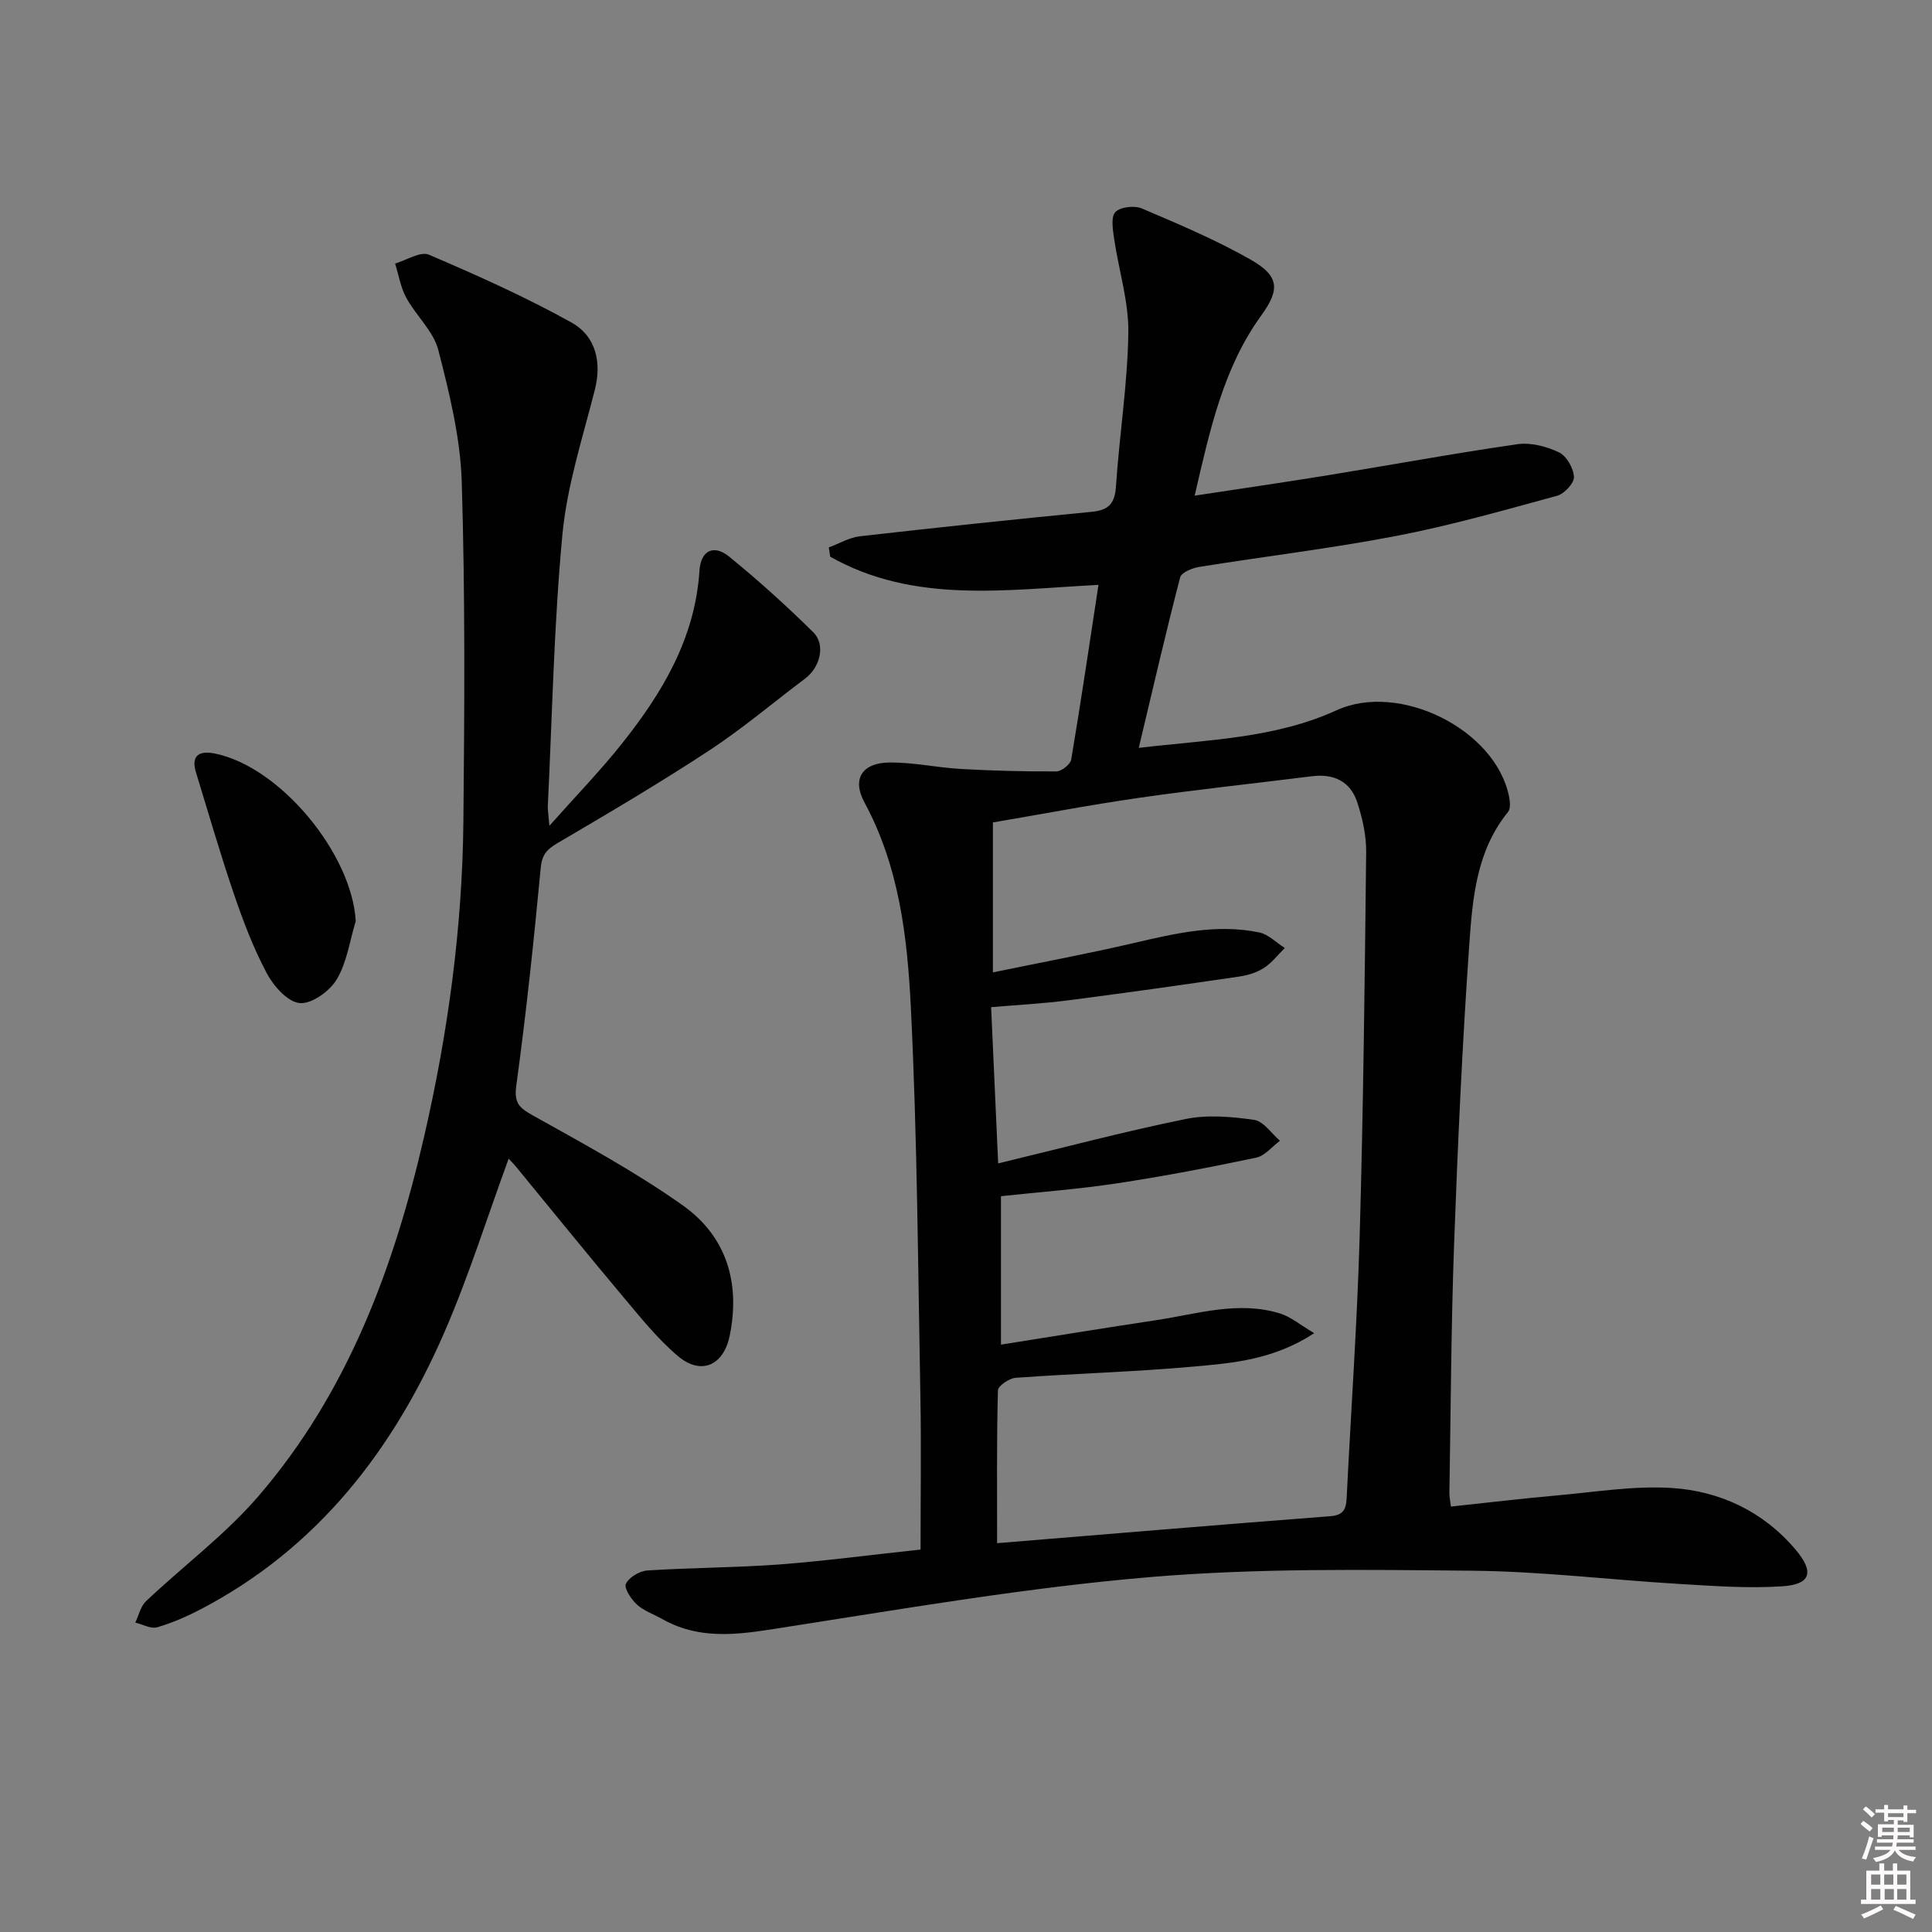 <svg enable-background="new 0 0 400 400" viewBox="0 0 400 400" xmlns="http://www.w3.org/2000/svg"><rect x="0" y="0" width="400" height="400" fill="#808080" stroke="none"/><path d="m385.2 377.6.6-.6c.6.4 1.3.9 1.9 1.5l-.6.7c-.8-.6-1.4-1.1-1.9-1.6zm.3 7.1c.6-1.4 1.1-2.9 1.5-4.5.3.1.6.3.9.4-.5 1.4-1 2.9-1.5 4.4l-.9-.2zm.2-10.1.6-.6c.7.5 1.3 1.1 1.9 1.6l-.7.7c-.6-.6-1.2-1.2-1.8-1.7zm8.4-.8h.8v.9h1.8v.7h-1.8v1.8h-.8v-.3h-1.2v.9h3.3v2.6h-.8v-.4h-2.5c0 .3 0 .6-.1.8h3.4v.7h-3.5c0 .3-.1.6-.1.8h4v.7h-3.5c.7.9 1.9 1.3 3.6 1.5-.2.2-.4.5-.6.9-1.9-.3-3.2-1.1-3.8-2.3-.5 1.1-1.8 2-3.9 2.4-.2-.3-.4-.5-.6-.8 1.9-.4 3.1-.9 3.6-1.7h-3.2v-.7h3.5c.1-.2.1-.5.2-.8h-3.3v-.7h3.4c0-.2 0-.5 0-.8h-2.4v.3h-.8v-2.6h3.3v-.9h-1.2v.3h-.8v-1.8h-1.8v-.7h1.8v-.9h.8v.9h3.2zm-4.4 5.5h2.4c0-.3 0-.6 0-.9h-2.4zm1.2-3.1h3.2v-.8h-3.2zm4.4 2.2h-2.4v.9h2.5v-.9z" fill="#fcfafa"/><path d="m389.2 385.8h.9v1.5h1.8v-1.5h.9v1.5h2.7v6h1.1v.9h-11.3v-.9h1.1v-6h2.7v-1.5zm.2 8.7.5.8c-1.2.6-2.5 1.3-4 1.9-.2-.3-.3-.6-.6-.8 1.6-.6 3-1.3 4.1-1.9zm-2-4.3h1.9v-2.1h-1.9zm0 3.1h1.9v-2.2h-1.9zm2.7-3.1h1.9v-2.1h-1.9zm.1 3.1h1.9v-2.2h-1.9zm2.3 1.3c1.4.6 2.7 1.2 4.1 1.8l-.5.9c-1.5-.7-2.8-1.4-4.1-1.9zm2.2-6.5h-1.9v2.1h1.9zm-1.9 5.2h1.9v-2.2h-1.9z" fill="#fcfafa"/><g fill="#010101"><path d="m190.59 320.82c0-10.87.16-21.16-.03-31.44-.51-26.95-.64-53.92-1.98-80.83-.72-14.5-2.41-29.11-9.6-42.41-2.65-4.9-.46-8.22 5.18-8.27 4.94-.05 9.88 1.06 14.83 1.34 6.57.37 13.16.54 19.74.5 1.06-.01 2.88-1.45 3.05-2.45 2.01-11.89 3.76-23.83 5.65-36.17-19.26 1-38.22 3.95-55.54-5.83-.1-.64-.2-1.28-.3-1.92 2.14-.79 4.24-2.06 6.44-2.31 16-1.82 32.01-3.51 48.04-5.07 3.48-.34 4.74-1.7 4.98-5.26.7-10.6 2.4-21.17 2.56-31.77.1-6.5-2-13.02-2.95-19.55-.27-1.85-.69-4.48.27-5.48 1.04-1.07 3.94-1.39 5.48-.74 7.63 3.25 15.31 6.49 22.5 10.58 6 3.42 6.11 6.19 2.21 11.59-7.82 10.81-10.58 23.48-13.78 37.29 9.62-1.47 18.6-2.76 27.55-4.22 13.09-2.13 26.14-4.54 39.27-6.43 2.77-.4 6.02.45 8.6 1.68 1.57.75 3.02 3.27 3.11 5.08.07 1.28-1.99 3.5-3.48 3.91-11.02 3.01-22.04 6.15-33.25 8.31-13.52 2.6-27.23 4.23-40.83 6.42-1.45.23-3.7 1.14-3.97 2.16-2.99 11.5-5.66 23.08-8.57 35.31 14.34-1.7 28.18-1.94 40.96-7.79 12.98-5.93 32.94 3.95 35.71 17.9.2 1.02.33 2.47-.21 3.15-6.52 7.99-7.35 17.78-8.02 27.3-1.46 20.73-2.4 41.51-3.16 62.29-.62 17.13-.68 34.29-.97 51.43-.01.8.18 1.6.32 2.8 7.44-.79 14.64-1.66 21.87-2.3 7.94-.7 15.96-2.05 23.85-1.55 10.01.64 18.98 4.89 25.63 12.76 3.96 4.69 3.14 7.22-2.8 7.6-7.08.46-14.25-.07-21.37-.5-14.27-.85-28.53-2.6-42.8-2.73-22.27-.21-44.64-.55-66.79 1.33-24.94 2.11-49.71 6.36-74.47 10.21-9.1 1.41-17.91 3.3-26.5-1.58-1.73-.98-3.73-1.65-5.15-2.95-1.19-1.09-2.71-3.39-2.28-4.3.64-1.35 2.83-2.65 4.44-2.76 9.12-.59 18.29-.58 27.41-1.25 9.27-.71 18.49-1.94 29.15-3.08zm15.85-1.32c22.67-1.86 45.85-3.81 69.03-5.59 3.18-.24 3.25-2.04 3.37-4.34.89-17.93 2.16-35.85 2.67-53.79.75-26.46 1.05-52.93 1.34-79.39.04-3.41-.77-6.94-1.82-10.21-1.41-4.37-4.82-6.04-9.4-5.47-11.86 1.49-23.74 2.74-35.57 4.44-10.28 1.47-20.49 3.43-30.49 5.13v31.04c10.05-2.07 19.65-3.86 29.15-6.07 8.59-2 17.16-4.03 25.99-2.2 1.9.39 3.53 2.11 5.29 3.22-1.43 1.41-2.68 3.08-4.33 4.14-1.49.96-3.37 1.52-5.14 1.78-11.81 1.73-23.63 3.41-35.47 4.93-5.2.67-10.45.94-15.86 1.4.49 10.92.96 21.3 1.46 32.35 13.36-3.22 26.01-6.58 38.81-9.19 4.55-.93 9.53-.49 14.19.18 1.95.28 3.57 2.81 5.34 4.32-1.63 1.21-3.11 3.12-4.92 3.5-9.57 2.01-19.18 3.86-28.85 5.32-7.97 1.21-16.03 1.8-23.99 2.66v30.73c10.91-1.73 21.54-3.47 32.18-5.07 8.49-1.28 16.95-4.05 25.6-1.38 2.26.7 4.22 2.4 7.08 4.08-8.48 5.52-16.85 6.19-25.02 6.92-12.24 1.1-24.55 1.43-36.81 2.32-1.33.1-3.64 1.68-3.66 2.62-.27 10.29-.17 20.56-.17 31.62z"/><path d="m105.31 239.89c-4.43 12.08-8.23 24.26-13.28 35.89-10.6 24.4-26.23 44.68-50.34 57.33-2.92 1.53-5.99 2.89-9.14 3.8-1.31.38-3.02-.61-4.54-.97.72-1.5 1.1-3.37 2.23-4.44 7.72-7.3 16.39-13.75 23.28-21.75 18.45-21.43 28.04-47.27 34.29-74.43 4.93-21.42 7.91-43.17 8.13-65.17.23-23.45.38-46.91-.34-70.35-.28-9.17-2.55-18.39-4.86-27.35-1.01-3.9-4.6-7.08-6.63-10.81-1.17-2.14-1.56-4.7-2.31-7.08 2.36-.68 5.24-2.57 6.99-1.83 10.02 4.28 20.01 8.75 29.52 14.04 5.29 2.95 6.21 8.55 4.85 13.91-2.51 9.91-5.75 19.81-6.71 29.9-1.77 18.68-2.11 37.5-3.03 56.26-.04.8.12 1.61.33 4.13 5.6-6.31 10.59-11.44 15.02-17.02 8.38-10.53 15.15-21.84 16.05-35.83.27-4.16 2.96-5.46 6.13-2.89 6.06 4.93 11.87 10.19 17.43 15.67 2.6 2.56 1.43 7.24-1.66 9.57-6.6 4.96-12.93 10.33-19.81 14.86-10.26 6.74-20.85 12.98-31.44 19.2-2.22 1.3-3.26 2.38-3.52 5.16-1.42 15.03-3 30.05-5.05 45-.5 3.62.51 4.62 3.39 6.23 10.54 5.9 21.24 11.67 31.07 18.64 8.98 6.37 11.96 15.9 9.73 26.93-1.25 6.17-5.89 8.4-10.81 4.21-4.26-3.63-7.83-8.13-11.46-12.45-7.49-8.91-14.81-17.97-22.2-26.96-.48-.54-1.02-1.08-1.31-1.4z"/><path d="m73.65 190.71c-1.24 4.07-1.82 8.52-3.93 12.06-1.46 2.44-5.18 5.12-7.65 4.91-2.48-.21-5.41-3.49-6.81-6.13-2.79-5.24-4.93-10.87-6.85-16.51-2.83-8.3-5.26-16.73-7.83-25.11-1.15-3.75.93-4.53 3.95-3.91 13.53 2.77 28.34 20.77 29.12 34.69z"/></g></svg>